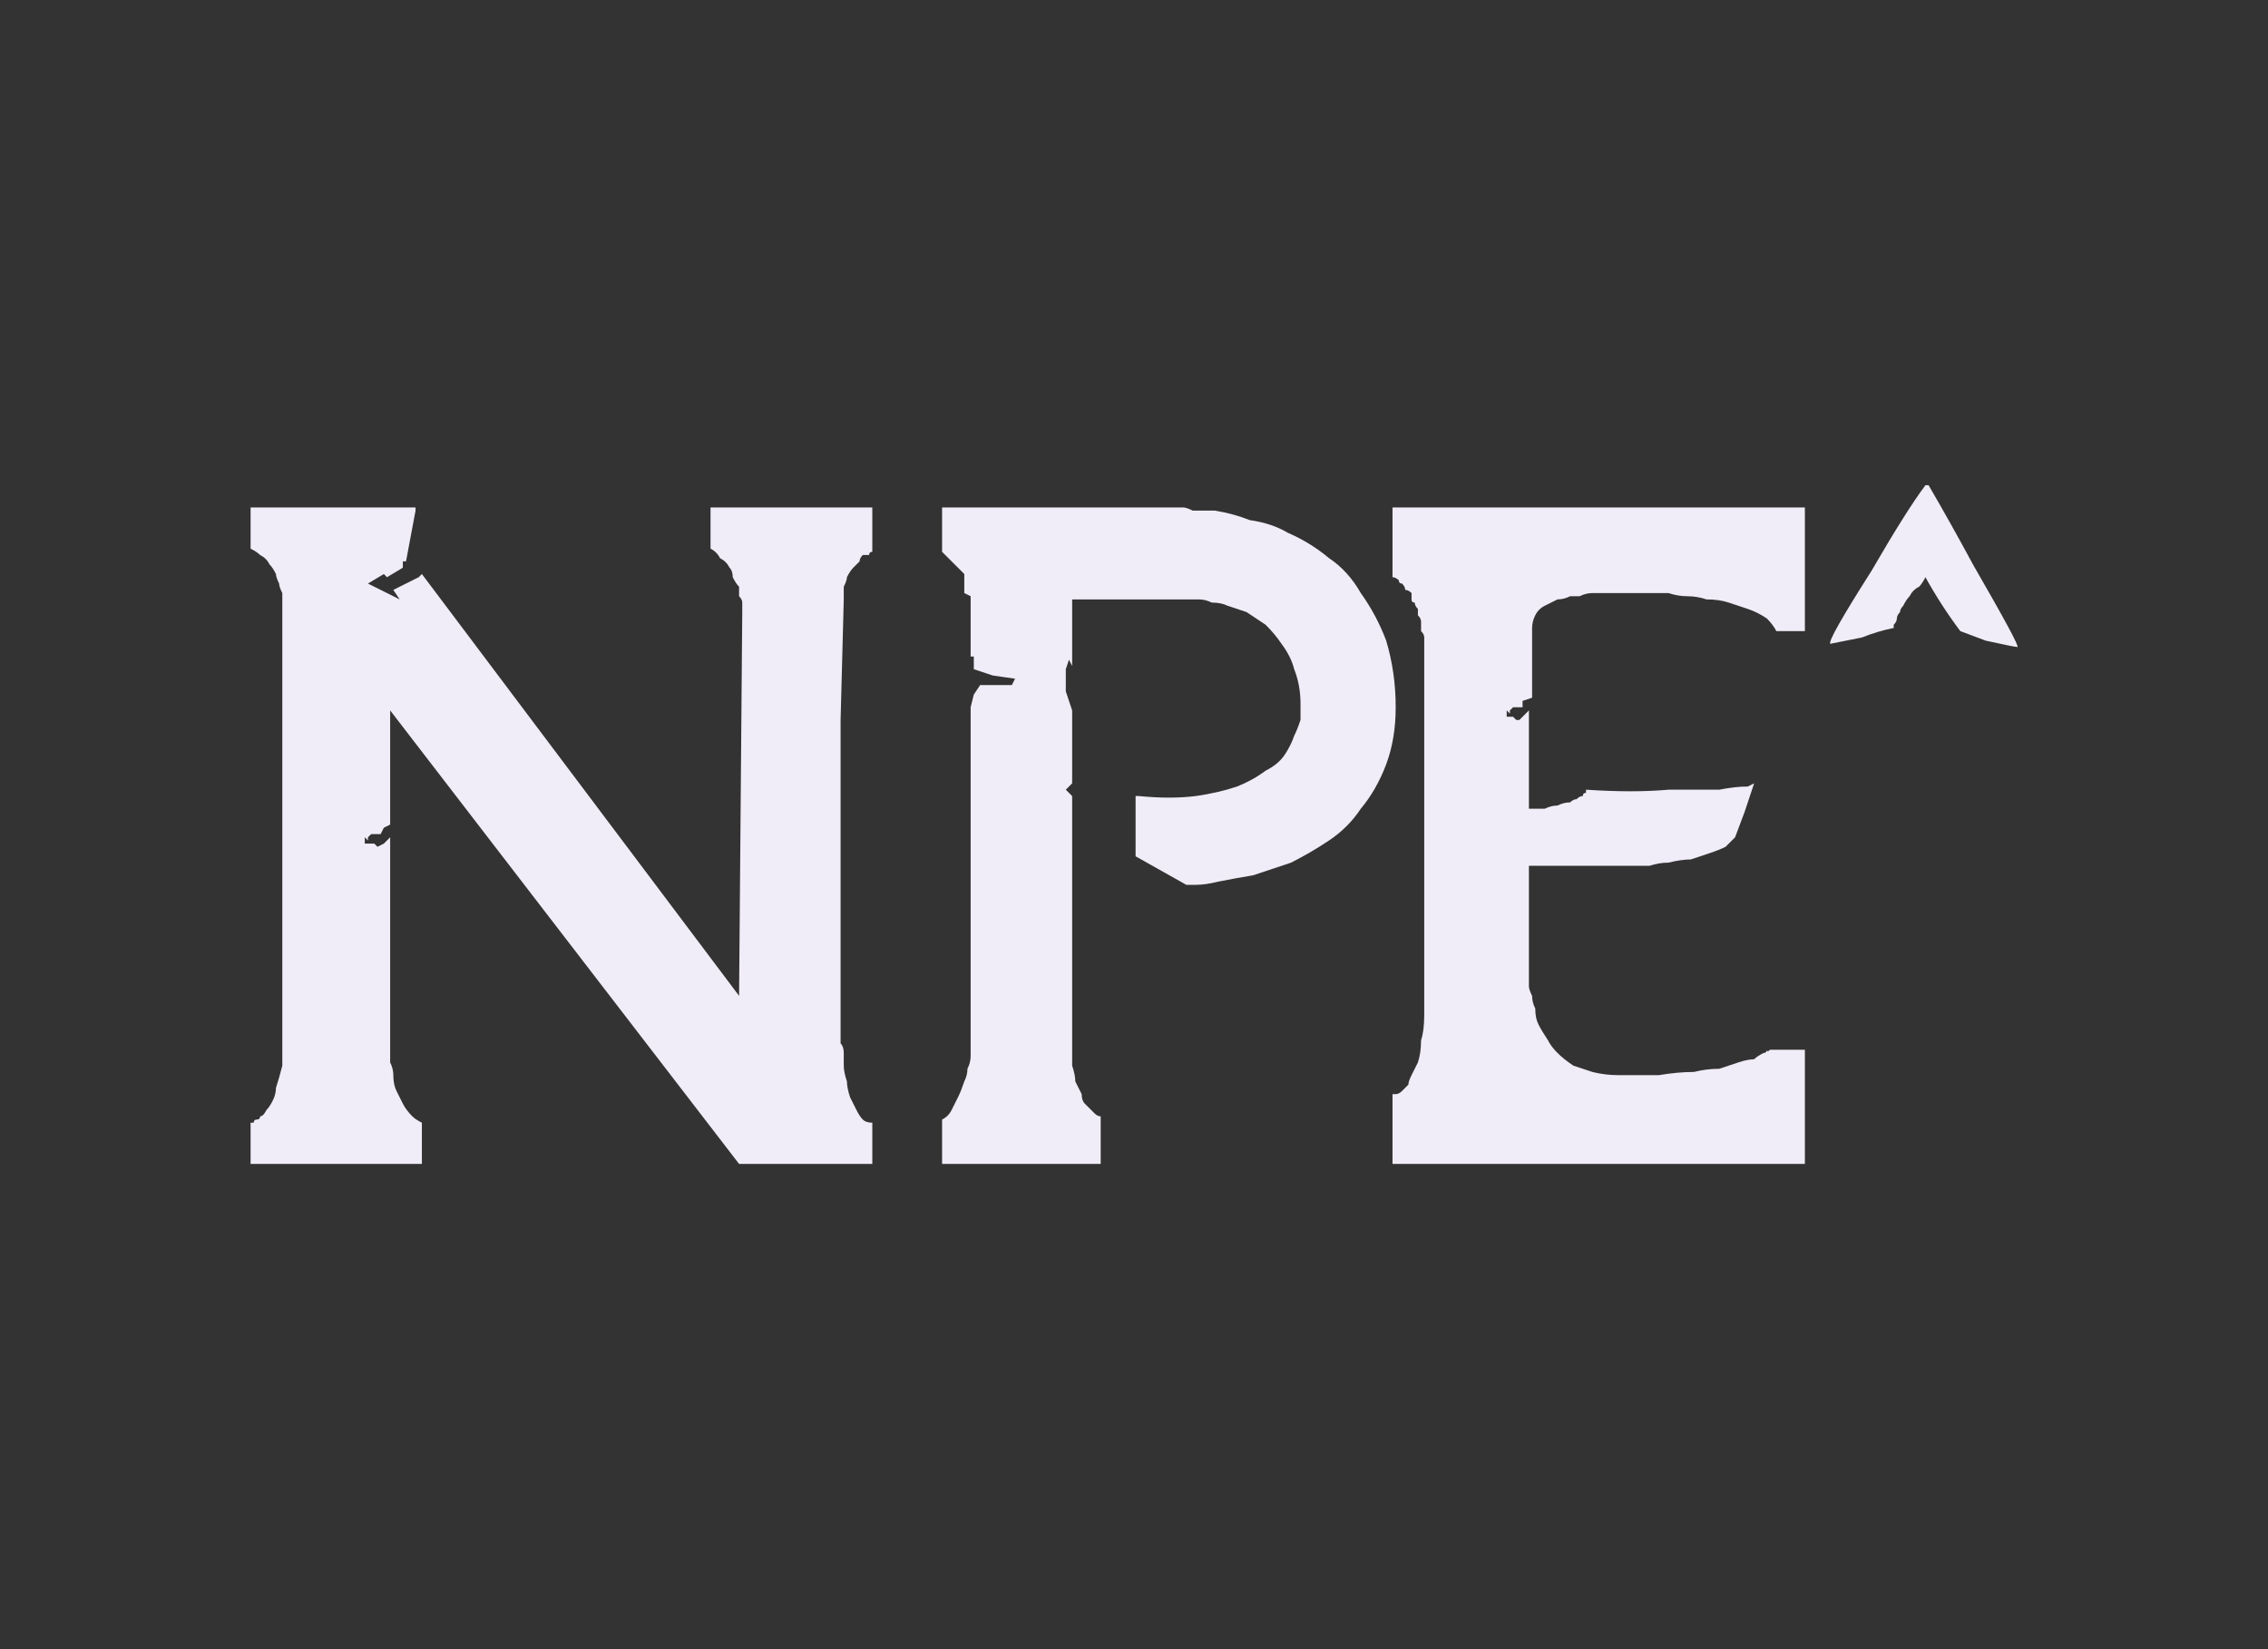 <?xml version="1.0" encoding="UTF-8" standalone="no"?>
<svg xmlns:ffdec="https://www.free-decompiler.com/flash" xmlns:xlink="http://www.w3.org/1999/xlink" ffdec:objectType="shape" height="26.0px" width="35.75px" xmlns="http://www.w3.org/2000/svg">
  <rect width="100%" height="100%" fill="#333333" stroke="none"/>
  <g transform="matrix(1.0, 0.0, 0.0, 1.0, 0.0, 0.0)">
    <path d="M13.3 9.45 Q13.3 9.35 13.3 9.25 13.35 9.15 13.35 9.1 13.4 9.0 13.45 8.95 13.5 8.9 13.55 8.85 13.55 8.8 13.6 8.75 13.65 8.75 13.7 8.75 13.7 8.7 13.75 8.7 13.75 8.7 13.75 8.7 L13.75 8.0 11.2 8.0 11.2 8.65 Q11.3 8.7 11.35 8.8 11.45 8.85 11.5 8.95 11.55 9.0 11.55 9.1 11.6 9.2 11.65 9.25 11.65 9.35 11.65 9.4 11.7 9.45 11.7 9.5 11.7 9.55 11.7 9.6 11.7 9.6 11.7 9.65 L11.65 15.7 6.65 9.05 6.6 9.1 6.2 9.3 6.3 9.45 5.8 9.2 6.05 9.05 6.1 9.1 6.35 8.95 6.35 8.85 6.4 8.85 6.55 8.05 6.55 8.0 6.1 8.0 3.95 8.0 3.95 8.65 Q4.05 8.7 4.1 8.75 4.2 8.8 4.25 8.9 4.3 8.95 4.35 9.05 4.35 9.1 4.4 9.2 4.4 9.25 4.45 9.35 4.45 9.4 4.45 9.45 4.45 9.5 4.45 9.55 4.45 9.55 4.45 9.55 L4.45 16.35 Q4.45 16.6 4.45 16.8 4.4 17.0 4.35 17.15 4.35 17.25 4.3 17.35 4.25 17.45 4.2 17.5 4.15 17.6 4.1 17.6 4.1 17.65 4.05 17.65 4.0 17.65 4.0 17.7 4.0 17.7 3.95 17.7 L3.95 18.35 6.65 18.35 6.65 17.7 Q6.55 17.65 6.5 17.6 6.4 17.5 6.35 17.4 6.3 17.3 6.25 17.2 6.2 17.1 6.2 16.95 6.2 16.85 6.15 16.75 6.15 16.65 6.15 16.55 6.15 16.5 6.15 16.4 6.15 16.4 6.15 16.35 L6.15 13.2 6.05 13.3 5.95 13.35 5.9 13.3 5.75 13.3 5.75 13.2 5.8 13.25 5.8 13.2 5.85 13.15 6.0 13.15 6.05 13.05 6.15 13.0 6.15 11.2 11.65 18.35 13.75 18.35 13.75 17.7 Q13.65 17.7 13.6 17.65 13.55 17.6 13.5 17.5 13.45 17.4 13.4 17.3 13.35 17.15 13.35 17.05 13.3 16.9 13.3 16.8 13.3 16.7 13.3 16.6 13.3 16.5 13.25 16.45 13.25 16.4 13.25 16.35 L13.25 11.35 13.3 9.45" fill="#f1edf8" fill-rule="evenodd" stroke="none"/>
    <path d="M18.7 13.95 Q18.7 13.95 18.85 13.95 19.0 13.95 19.2 13.9 19.45 13.85 19.75 13.8 20.05 13.7 20.35 13.6 20.65 13.45 20.95 13.25 21.25 13.05 21.45 12.75 21.7 12.45 21.85 12.05 22.0 11.65 22.0 11.15 22.0 10.6 21.85 10.1 21.7 9.7 21.45 9.35 21.25 9.0 20.95 8.8 20.65 8.55 20.3 8.4 20.05 8.25 19.7 8.2 19.45 8.1 19.15 8.05 18.95 8.05 18.8 8.05 18.7 8.0 18.65 8.0 L14.85 8.0 14.85 8.1 14.85 8.7 15.2 9.05 15.2 9.35 15.3 9.4 15.3 10.35 15.35 10.35 15.35 10.55 15.65 10.65 16.0 10.7 15.95 10.8 15.45 10.8 15.35 10.95 15.3 11.15 15.3 16.3 Q15.3 16.3 15.3 16.35 15.3 16.4 15.3 16.45 15.3 16.55 15.3 16.65 15.3 16.75 15.25 16.85 15.25 16.95 15.2 17.05 15.15 17.2 15.1 17.3 15.05 17.4 15.0 17.5 14.95 17.6 14.85 17.65 L14.85 18.35 17.35 18.35 17.35 17.6 Q17.35 17.6 17.35 17.6 17.3 17.6 17.25 17.55 17.25 17.55 17.2 17.5 17.15 17.45 17.1 17.4 17.05 17.35 17.05 17.25 17.0 17.15 16.95 17.05 16.95 16.95 16.9 16.8 16.9 16.65 16.9 16.45 L16.9 12.55 16.8 12.45 16.85 12.4 16.9 12.35 16.9 11.2 16.85 11.05 16.8 10.9 16.8 10.55 16.85 10.4 16.9 10.5 16.9 10.4 16.9 9.45 18.85 9.45 Q18.85 9.45 18.9 9.45 19.0 9.45 19.1 9.5 19.25 9.5 19.35 9.55 19.5 9.6 19.65 9.65 19.8 9.75 19.95 9.85 20.1 10.0 20.2 10.15 20.35 10.35 20.4 10.55 20.5 10.8 20.5 11.1 20.5 11.1 20.5 11.15 20.5 11.25 20.5 11.35 20.45 11.5 20.4 11.6 20.35 11.75 20.25 11.9 20.15 12.05 19.95 12.15 19.75 12.3 19.5 12.4 19.2 12.5 18.85 12.55 18.45 12.6 17.95 12.55 L17.9 12.55 17.9 13.5 18.7 13.95" fill="#f1edf8" fill-rule="evenodd" stroke="none"/>
    <path d="M28.45 9.95 L28.45 8.0 24.6 8.0 22.65 8.0 21.95 8.0 21.95 8.05 21.95 9.1 21.95 9.1 Q22.0 9.1 22.05 9.15 22.05 9.2 22.1 9.2 22.15 9.25 22.15 9.3 22.2 9.3 22.25 9.35 22.25 9.4 22.25 9.45 22.25 9.5 22.3 9.5 22.3 9.55 22.35 9.6 22.35 9.65 22.35 9.7 22.4 9.75 22.4 9.8 22.4 9.8 22.4 9.85 22.4 9.9 22.4 9.95 22.45 10.0 22.45 10.05 22.45 10.1 22.45 10.15 L22.45 10.6 22.45 16.0 Q22.45 16.25 22.4 16.4 22.4 16.6 22.35 16.75 22.3 16.85 22.25 16.95 22.2 17.05 22.2 17.1 22.15 17.15 22.1 17.2 22.05 17.25 22.0 17.25 22.0 17.25 21.95 17.25 21.95 17.25 21.95 17.25 L21.95 18.35 24.2 18.35 24.2 18.35 26.75 18.35 Q26.75 18.35 28.45 18.35 L28.45 16.55 27.9 16.55 Q27.85 16.6 27.85 16.55 27.85 16.6 27.8 16.6 27.7 16.65 27.65 16.7 27.55 16.7 27.4 16.75 27.25 16.8 27.1 16.85 26.9 16.85 26.7 16.9 26.45 16.9 26.15 16.95 25.85 16.95 25.5 16.95 25.3 16.95 25.1 16.9 24.95 16.85 24.8 16.8 24.65 16.7 24.55 16.6 24.45 16.5 24.4 16.4 24.3 16.25 24.25 16.15 24.2 16.05 24.2 15.9 24.15 15.8 24.15 15.7 24.1 15.6 24.1 15.55 L24.1 13.65 25.45 13.65 Q25.45 13.65 25.5 13.65 25.6 13.65 25.7 13.65 25.85 13.65 26.0 13.65 26.15 13.6 26.3 13.6 26.5 13.55 26.65 13.55 26.8 13.5 26.95 13.45 27.1 13.4 27.2 13.35 27.3 13.25 27.35 13.2 L27.5 12.8 27.65 12.35 Q27.65 12.35 27.55 12.4 27.35 12.4 27.1 12.45 26.8 12.45 26.3 12.45 25.75 12.5 25.0 12.45 25.0 12.45 25.0 12.45 25.0 12.45 25.0 12.5 24.95 12.5 24.95 12.55 24.9 12.55 24.85 12.6 24.8 12.6 24.75 12.65 24.65 12.65 24.55 12.7 24.45 12.7 24.35 12.75 24.25 12.75 24.1 12.75 L24.1 11.2 24.0 11.3 23.95 11.35 23.9 11.35 23.85 11.3 23.75 11.3 23.75 11.2 23.8 11.25 23.8 11.2 23.85 11.15 24.0 11.15 24.0 11.05 24.15 11.0 24.15 9.9 Q24.15 9.8 24.2 9.7 24.25 9.6 24.35 9.55 24.45 9.5 24.55 9.45 24.65 9.45 24.75 9.4 24.8 9.4 24.9 9.4 25.0 9.35 25.1 9.35 25.15 9.35 25.2 9.35 25.25 9.35 25.25 9.35 L26.05 9.35 Q26.05 9.35 26.1 9.35 26.3 9.35 26.3 9.35 26.45 9.4 26.6 9.4 26.75 9.4 26.9 9.45 27.1 9.45 27.25 9.5 27.4 9.55 27.55 9.6 27.7 9.65 27.85 9.75 27.95 9.85 28.0 9.95 L28.45 9.95" fill="#f1edf8" fill-rule="evenodd" stroke="none"/>
    <path d="M30.9 9.95 Q30.9 9.95 31.3 10.1 31.75 10.2 31.8 10.2 31.85 10.2 31.1 8.9 30.75 8.25 30.4 7.65 30.4 7.65 30.35 7.65 30.05 8.05 29.5 9.0 28.8 10.1 28.85 10.15 28.85 10.15 29.35 10.05 29.6 9.95 29.85 9.9 29.85 9.9 29.85 9.9 29.85 9.85 29.85 9.85 29.9 9.8 29.9 9.75 29.9 9.7 29.95 9.65 29.95 9.6 30.0 9.55 30.05 9.45 30.1 9.4 30.15 9.3 30.25 9.25 30.3 9.2 30.35 9.1 30.6 9.55 30.9 9.95 L30.9 9.95" fill="#f1edf8" fill-rule="evenodd" stroke="none"/>
  </g>
</svg>
